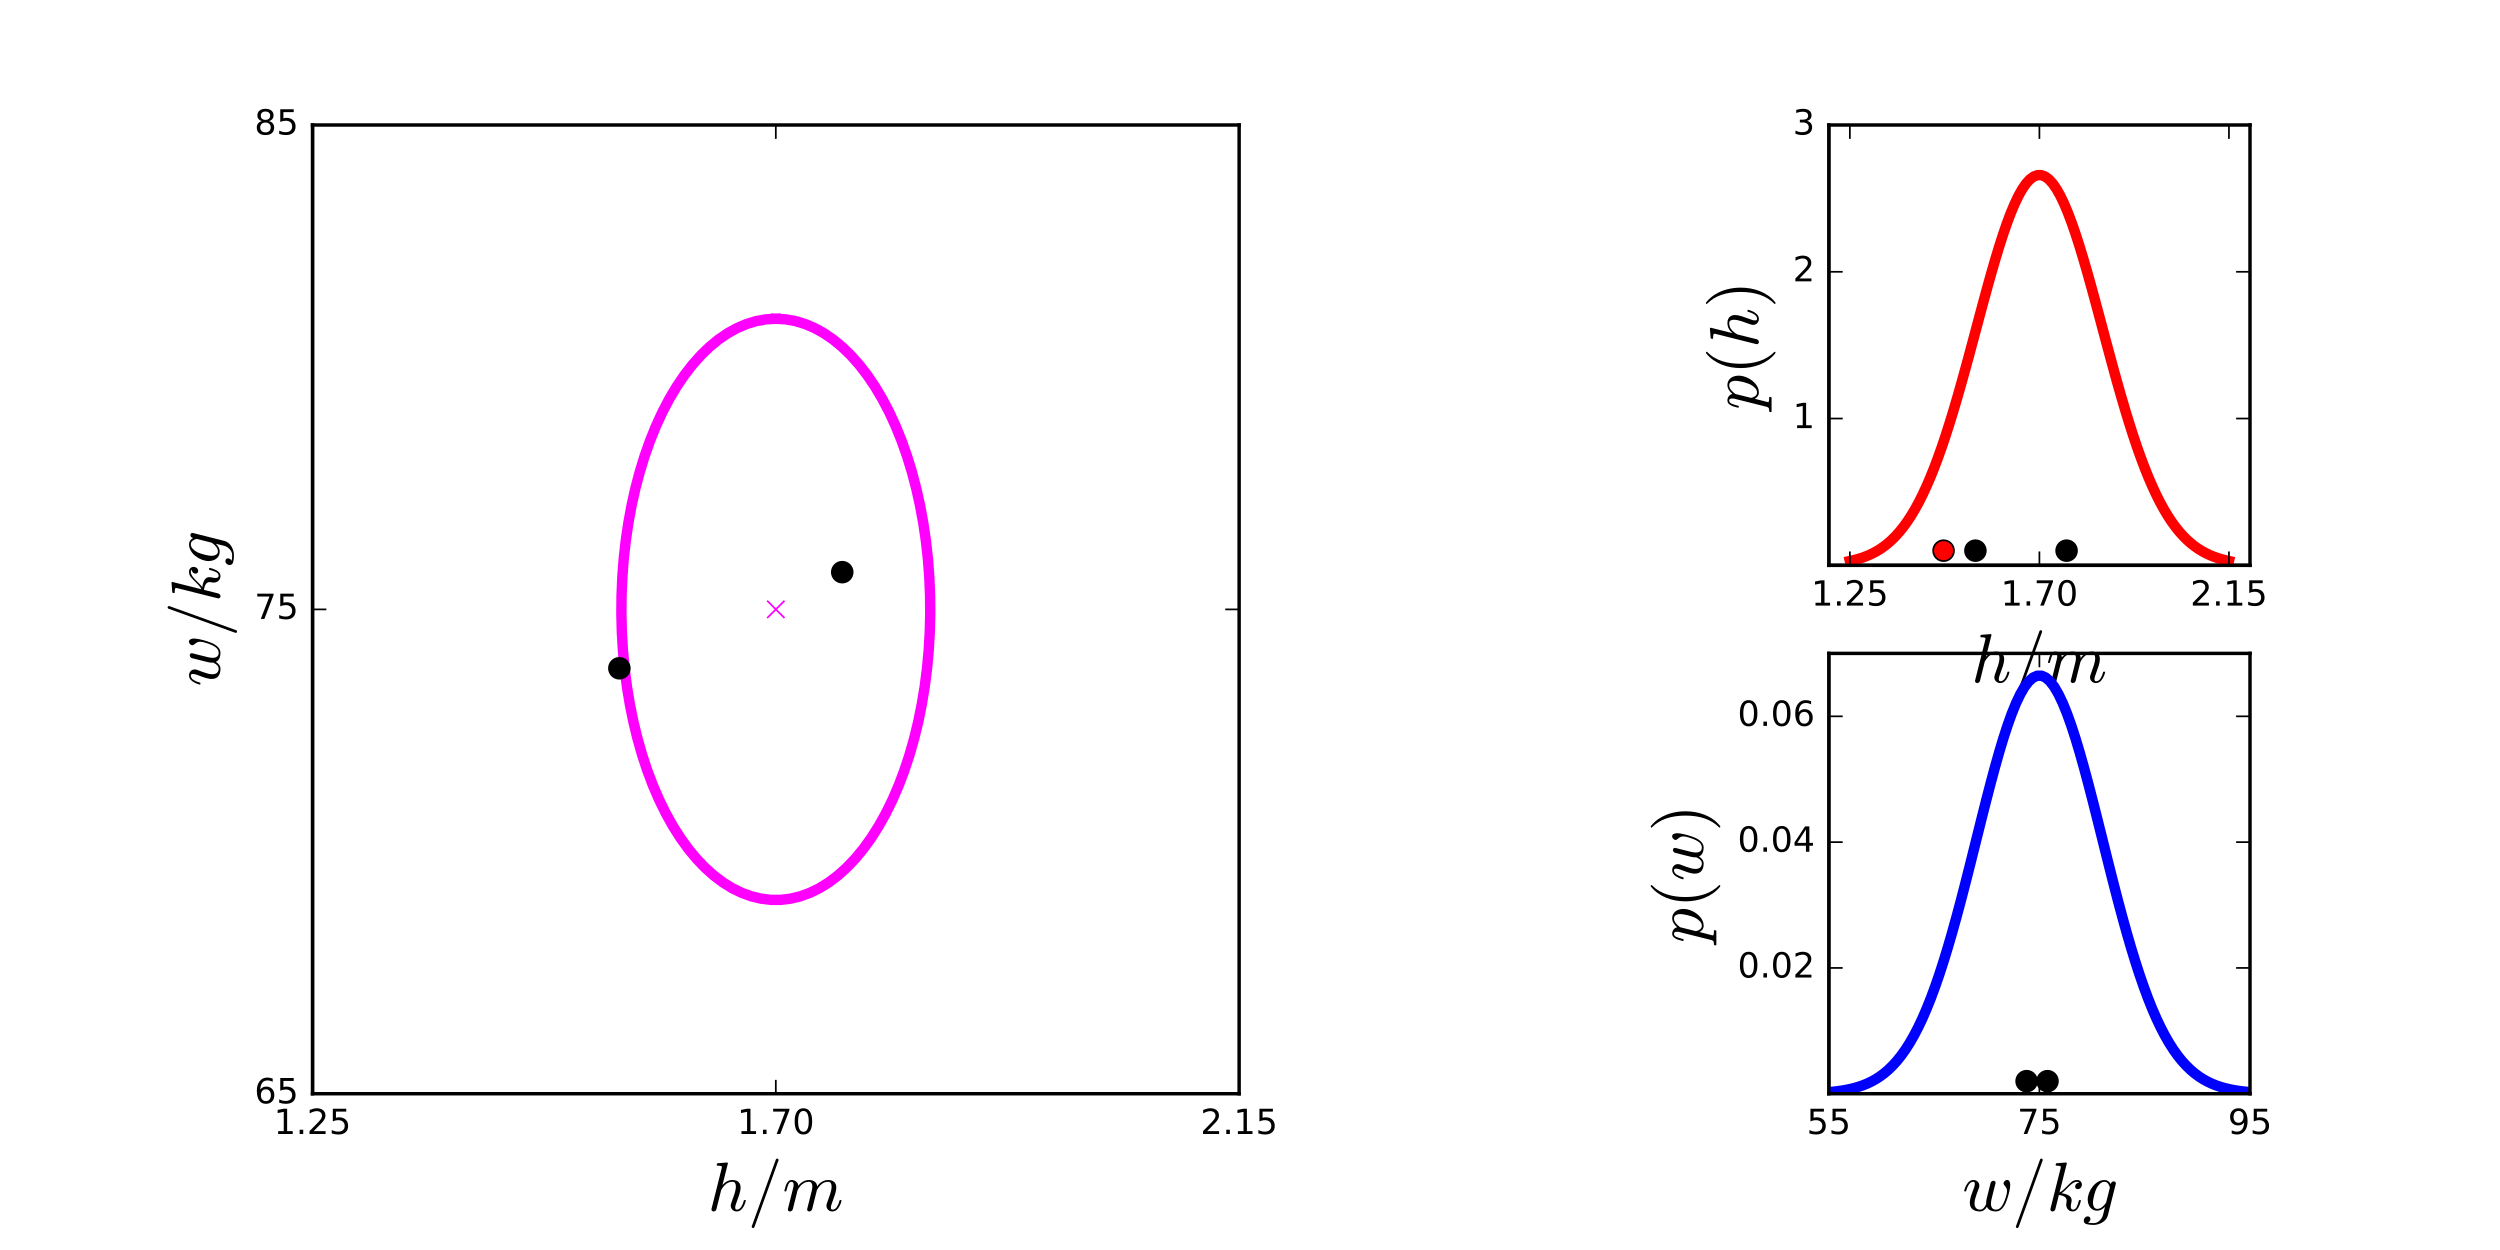 <?xml version="1.0" encoding="utf-8" standalone="no"?>
<!DOCTYPE svg PUBLIC "-//W3C//DTD SVG 1.1//EN"
  "http://www.w3.org/Graphics/SVG/1.1/DTD/svg11.dtd">
<!-- Created with matplotlib (http://matplotlib.org/) -->
<svg height="360pt" version="1.1" viewBox="0 0 720 360" width="720pt" xmlns="http://www.w3.org/2000/svg" xmlns:xlink="http://www.w3.org/1999/xlink">
 <defs>
  <style type="text/css">
*{stroke-linecap:butt;stroke-linejoin:round;stroke-miterlimit:100000;}
  </style>
 </defs>
 <g id="figure_1">
  <g id="patch_1">
   <path d="M 0 360 
L 720 360 
L 720 0 
L 0 0 
L 0 360 
z
" style="fill:none;"/>
  </g>
  <g id="axes_1"/>
  <g id="axes_2"/>
  <g id="axes_3">
   <g id="patch_2">
    <path d="M 90 315 
L 356.87 315 
L 356.87 36 
L 90 36 
L 90 315 
z
" style="fill:none;"/>
   </g>
   <g id="LineCollection_1">
    <path clip-path="url(#pa71573e6fc)" d="M 90 315 
L 90 36 
" style="fill:none;stroke:#000000;"/>
   </g>
   <g id="LineCollection_2">
    <path clip-path="url(#pa71573e6fc)" d="M 90 315 
L 356.87 315 
" style="fill:none;stroke:#000000;"/>
   </g>
   <g id="line2d_1">
    <defs>
     <path d="M -2.5 2.5 
L 2.5 -2.5 
M -2.5 -2.5 
L 2.5 2.5 
" id="mcadd3165a1" style="stroke:#ff00ff;stroke-width:0.5;"/>
    </defs>
    <g clip-path="url(#pa71573e6fc)">
     <use style="fill:#ff00ff;stroke:#ff00ff;stroke-width:0.5;" x="223.435" xlink:href="#mcadd3165a1" y="175.5"/>
    </g>
   </g>
   <g id="line2d_2">
    <path clip-path="url(#pa71573e6fc)" d="M 223.435 91.8 
L 226.256 91.969 
L 229.065 92.473 
L 231.852 93.313 
L 234.605 94.483 
L 237.313 95.979 
L 239.966 97.796 
L 242.551 99.925 
L 245.06 102.359 
L 247.482 105.087 
L 249.806 108.099 
L 252.025 111.382 
L 254.128 114.923 
L 256.108 118.709 
L 257.956 122.723 
L 259.666 126.949 
L 261.229 131.371 
L 262.64 135.971 
L 263.894 140.73 
L 264.984 145.629 
L 265.907 150.648 
L 266.659 155.767 
L 267.237 160.966 
L 267.639 166.223 
L 267.863 171.517 
L 267.907 176.828 
L 267.773 182.133 
L 267.46 187.412 
L 266.97 192.642 
L 266.305 197.804 
L 265.467 202.876 
L 264.459 207.837 
L 263.287 212.668 
L 261.954 217.35 
L 260.466 221.863 
L 258.829 226.19 
L 257.049 230.312 
L 255.134 234.213 
L 253.092 237.879 
L 250.929 241.293 
L 248.657 244.442 
L 246.282 247.313 
L 243.816 249.896 
L 241.267 252.178 
L 238.647 254.152 
L 235.966 255.81 
L 233.234 257.143 
L 230.462 258.149 
L 227.663 258.821 
L 224.846 259.158 
L 222.024 259.158 
L 219.207 258.821 
L 216.407 258.149 
L 213.636 257.143 
L 210.904 255.81 
L 208.222 254.152 
L 205.602 252.178 
L 203.054 249.896 
L 200.587 247.313 
L 198.213 244.442 
L 195.94 241.293 
L 193.778 237.879 
L 191.735 234.213 
L 189.82 230.312 
L 188.041 226.19 
L 186.404 221.863 
L 184.915 217.35 
L 183.583 212.668 
L 182.41 207.837 
L 181.403 202.876 
L 180.565 197.804 
L 179.899 192.642 
L 179.409 187.412 
L 179.096 182.133 
L 178.962 176.828 
L 179.007 171.517 
L 179.231 166.223 
L 179.632 160.966 
L 180.21 155.767 
L 180.962 150.648 
L 181.886 145.629 
L 182.976 140.73 
L 184.229 135.971 
L 185.64 131.371 
L 187.204 126.949 
L 188.913 122.723 
L 190.761 118.709 
L 192.741 114.923 
L 194.845 111.382 
L 197.063 108.099 
L 199.388 105.087 
L 201.81 102.359 
L 204.318 99.925 
L 206.904 97.796 
L 209.556 95.979 
L 212.264 94.483 
L 215.017 93.313 
L 217.804 92.473 
L 220.614 91.969 
L 223.435 91.8 
" style="fill:none;stroke:#ff00ff;stroke-linecap:square;stroke-width:3.0;"/>
   </g>
   <g id="line2d_3">
    <path clip-path="url(#pa71573e6fc)" d="M 242.565 164.783 
" style="fill:none;stroke:#000000;stroke-linecap:square;stroke-width:3.0;"/>
    <defs>
     <path d="M 0 3 
C 0.796 3 1.559 2.684 2.121 2.121 
C 2.684 1.559 3 0.796 3 0 
C 3 -0.796 2.684 -1.559 2.121 -2.121 
C 1.559 -2.684 0.796 -3 0 -3 
C -0.796 -3 -1.559 -2.684 -2.121 -2.121 
C -2.684 -1.559 -3 -0.796 -3 0 
C -3 0.796 -2.684 1.559 -2.121 2.121 
C -1.559 2.684 -0.796 3 0 3 
z
" id="m29259db687" style="stroke:#000000;stroke-width:0.5;"/>
    </defs>
    <g clip-path="url(#pa71573e6fc)">
     <use style="stroke:#000000;stroke-width:0.5;" x="242.565" xlink:href="#m29259db687" y="164.783"/>
    </g>
   </g>
   <g id="line2d_4">
    <path clip-path="url(#pa71573e6fc)" d="M 178.381 192.469 
" style="fill:none;stroke:#000000;stroke-linecap:square;stroke-width:3.0;"/>
    <g clip-path="url(#pa71573e6fc)">
     <use style="stroke:#000000;stroke-width:0.5;" x="178.381" xlink:href="#m29259db687" y="192.469"/>
    </g>
   </g>
   <g id="patch_3">
    <path d="M 356.87 315 
L 356.87 36 
" style="fill:none;stroke:#000000;stroke-linecap:square;stroke-linejoin:miter;"/>
   </g>
   <g id="patch_4">
    <path d="M 90 315 
L 90 36 
" style="fill:none;stroke:#000000;stroke-linecap:square;stroke-linejoin:miter;"/>
   </g>
   <g id="patch_5">
    <path d="M 90 36 
L 356.87 36 
" style="fill:none;stroke:#000000;stroke-linecap:square;stroke-linejoin:miter;"/>
   </g>
   <g id="patch_6">
    <path d="M 90 315 
L 356.87 315 
" style="fill:none;stroke:#000000;stroke-linecap:square;stroke-linejoin:miter;"/>
   </g>
   <g id="matplotlib.axis_1">
    <g id="xtick_1">
     <g id="line2d_5">
      <defs>
       <path d="M 0 0 
L 0 -4 
" id="mb207076cba" style="stroke:#000000;stroke-width:0.5;"/>
      </defs>
      <g>
       <use style="stroke:#000000;stroke-width:0.5;" x="90.0" xlink:href="#mb207076cba" y="315.0"/>
      </g>
     </g>
     <g id="line2d_6">
      <defs>
       <path d="M 0 0 
L 0 4 
" id="m86e9355ab0" style="stroke:#000000;stroke-width:0.5;"/>
      </defs>
      <g>
       <use style="stroke:#000000;stroke-width:0.5;" x="90.0" xlink:href="#m86e9355ab0" y="36.0"/>
      </g>
     </g>
     <g id="text_1">
      <!-- 1.25 -->
      <defs>
       <path d="M 19.188 8.297 
L 53.609 8.297 
L 53.609 0 
L 7.328 0 
L 7.328 8.297 
Q 12.938 14.109 22.625 23.891 
Q 32.328 33.688 34.812 36.531 
Q 39.547 41.844 41.422 45.531 
Q 43.312 49.219 43.312 52.781 
Q 43.312 58.594 39.234 62.25 
Q 35.156 65.922 28.609 65.922 
Q 23.969 65.922 18.812 64.312 
Q 13.672 62.703 7.812 59.422 
L 7.812 69.391 
Q 13.766 71.781 18.938 73 
Q 24.125 74.219 28.422 74.219 
Q 39.75 74.219 46.484 68.547 
Q 53.219 62.891 53.219 53.422 
Q 53.219 48.922 51.531 44.891 
Q 49.859 40.875 45.406 35.406 
Q 44.188 33.984 37.641 27.219 
Q 31.109 20.453 19.188 8.297 
" id="BitstreamVeraSans-Roman-32"/>
       <path d="M 12.406 8.297 
L 28.516 8.297 
L 28.516 63.922 
L 10.984 60.406 
L 10.984 69.391 
L 28.422 72.906 
L 38.281 72.906 
L 38.281 8.297 
L 54.391 8.297 
L 54.391 0 
L 12.406 0 
z
" id="BitstreamVeraSans-Roman-31"/>
       <path d="M 10.688 12.406 
L 21 12.406 
L 21 0 
L 10.688 0 
z
" id="BitstreamVeraSans-Roman-2e"/>
       <path d="M 10.797 72.906 
L 49.516 72.906 
L 49.516 64.594 
L 19.828 64.594 
L 19.828 46.734 
Q 21.969 47.469 24.109 47.828 
Q 26.266 48.188 28.422 48.188 
Q 40.625 48.188 47.75 41.5 
Q 54.891 34.812 54.891 23.391 
Q 54.891 11.625 47.562 5.094 
Q 40.234 -1.422 26.906 -1.422 
Q 22.312 -1.422 17.547 -0.641 
Q 12.797 0.141 7.719 1.703 
L 7.719 11.625 
Q 12.109 9.234 16.797 8.062 
Q 21.484 6.891 26.703 6.891 
Q 35.156 6.891 40.078 11.328 
Q 45.016 15.766 45.016 23.391 
Q 45.016 31 40.078 35.438 
Q 35.156 39.891 26.703 39.891 
Q 22.75 39.891 18.812 39.016 
Q 14.891 38.141 10.797 36.281 
z
" id="BitstreamVeraSans-Roman-35"/>
      </defs>
      <g transform="translate(78.867 326.598)scale(0.1 -0.1)">
       <use xlink:href="#BitstreamVeraSans-Roman-31"/>
       <use x="63.623" xlink:href="#BitstreamVeraSans-Roman-2e"/>
       <use x="95.41" xlink:href="#BitstreamVeraSans-Roman-32"/>
       <use x="159.033" xlink:href="#BitstreamVeraSans-Roman-35"/>
      </g>
     </g>
    </g>
    <g id="xtick_2">
     <g id="line2d_7">
      <g>
       <use style="stroke:#000000;stroke-width:0.5;" x="223.435" xlink:href="#mb207076cba" y="315.0"/>
      </g>
     </g>
     <g id="line2d_8">
      <g>
       <use style="stroke:#000000;stroke-width:0.5;" x="223.435" xlink:href="#m86e9355ab0" y="36.0"/>
      </g>
     </g>
     <g id="text_2">
      <!-- 1.70 -->
      <defs>
       <path d="M 31.781 66.406 
Q 24.172 66.406 20.328 58.906 
Q 16.5 51.422 16.5 36.375 
Q 16.5 21.391 20.328 13.891 
Q 24.172 6.391 31.781 6.391 
Q 39.453 6.391 43.281 13.891 
Q 47.125 21.391 47.125 36.375 
Q 47.125 51.422 43.281 58.906 
Q 39.453 66.406 31.781 66.406 
M 31.781 74.219 
Q 44.047 74.219 50.516 64.516 
Q 56.984 54.828 56.984 36.375 
Q 56.984 17.969 50.516 8.266 
Q 44.047 -1.422 31.781 -1.422 
Q 19.531 -1.422 13.062 8.266 
Q 6.594 17.969 6.594 36.375 
Q 6.594 54.828 13.062 64.516 
Q 19.531 74.219 31.781 74.219 
" id="BitstreamVeraSans-Roman-30"/>
       <path d="M 8.203 72.906 
L 55.078 72.906 
L 55.078 68.703 
L 28.609 0 
L 18.312 0 
L 43.219 64.594 
L 8.203 64.594 
z
" id="BitstreamVeraSans-Roman-37"/>
      </defs>
      <g transform="translate(212.302 326.598)scale(0.1 -0.1)">
       <use xlink:href="#BitstreamVeraSans-Roman-31"/>
       <use x="63.623" xlink:href="#BitstreamVeraSans-Roman-2e"/>
       <use x="95.41" xlink:href="#BitstreamVeraSans-Roman-37"/>
       <use x="159.033" xlink:href="#BitstreamVeraSans-Roman-30"/>
      </g>
     </g>
    </g>
    <g id="xtick_3">
     <g id="line2d_9">
      <g>
       <use style="stroke:#000000;stroke-width:0.5;" x="356.87" xlink:href="#mb207076cba" y="315.0"/>
      </g>
     </g>
     <g id="line2d_10">
      <g>
       <use style="stroke:#000000;stroke-width:0.5;" x="356.87" xlink:href="#m86e9355ab0" y="36.0"/>
      </g>
     </g>
     <g id="text_3">
      <!-- 2.15 -->
      <g transform="translate(345.737 326.598)scale(0.1 -0.1)">
       <use xlink:href="#BitstreamVeraSans-Roman-32"/>
       <use x="63.623" xlink:href="#BitstreamVeraSans-Roman-2e"/>
       <use x="95.41" xlink:href="#BitstreamVeraSans-Roman-31"/>
       <use x="159.033" xlink:href="#BitstreamVeraSans-Roman-35"/>
      </g>
     </g>
    </g>
    <g id="text_4">
     <!-- $h/m$ -->
     <defs>
      <path d="M 5.609 -23 
Q 5.609 -22.703 5.719 -22.609 
L 40.484 73.781 
Q 40.672 74.359 41.156 74.672 
Q 41.656 75 42.281 75 
Q 43.172 75 43.719 74.453 
Q 44.281 73.922 44.281 73 
L 44.281 72.609 
L 9.516 -23.781 
Q 8.938 -25 7.625 -25 
Q 6.781 -25 6.188 -24.406 
Q 5.609 -23.828 5.609 -23 
" id="Cmmi10-3d"/>
      <path d="M 7.719 1.703 
Q 7.719 2.297 7.812 2.594 
L 15.281 32.422 
Q 16.016 35.203 16.016 37.312 
Q 16.016 41.609 13.094 41.609 
Q 9.969 41.609 8.453 37.859 
Q 6.938 34.125 5.516 28.422 
Q 5.516 28.125 5.219 27.953 
Q 4.938 27.781 4.688 27.781 
L 3.516 27.781 
Q 3.172 27.781 2.922 28.141 
Q 2.688 28.516 2.688 28.812 
Q 3.766 33.156 4.766 36.172 
Q 5.766 39.203 7.891 41.688 
Q 10.016 44.188 13.188 44.188 
Q 16.938 44.188 19.812 41.812 
Q 22.703 39.453 22.703 35.797 
Q 25.688 39.703 29.688 41.938 
Q 33.688 44.188 38.188 44.188 
Q 42.922 44.188 46.359 41.766 
Q 49.812 39.359 49.812 34.906 
Q 52.875 39.266 57 41.719 
Q 61.141 44.188 66.016 44.188 
Q 71.188 44.188 74.328 41.375 
Q 77.484 38.578 77.484 33.406 
Q 77.484 29.297 75.656 23.484 
Q 73.828 17.672 71.094 10.5 
Q 69.672 7.031 69.672 4.5 
Q 69.672 1.516 72.016 1.516 
Q 75.922 1.516 78.516 5.703 
Q 81.109 9.906 82.172 14.703 
Q 82.469 15.281 83.016 15.281 
L 84.188 15.281 
Q 84.578 15.281 84.844 15.016 
Q 85.109 14.75 85.109 14.406 
Q 85.109 14.312 85.016 14.109 
Q 83.641 8.453 80.25 3.656 
Q 76.859 -1.125 71.781 -1.125 
Q 68.266 -1.125 65.766 1.297 
Q 63.281 3.719 63.281 7.172 
Q 63.281 8.938 64.109 11.078 
Q 66.938 18.609 68.812 24.516 
Q 70.703 30.422 70.703 34.906 
Q 70.703 37.703 69.578 39.656 
Q 68.453 41.609 65.828 41.609 
Q 60.359 41.609 56.344 38.25 
Q 52.344 34.906 49.422 29.391 
Q 49.219 28.422 49.125 27.875 
L 42.672 2.203 
Q 42.328 0.828 41.125 -0.141 
Q 39.938 -1.125 38.484 -1.125 
Q 37.312 -1.125 36.406 -0.344 
Q 35.5 0.438 35.5 1.703 
Q 35.5 2.297 35.594 2.594 
L 42 28.078 
Q 43.016 32.172 43.016 34.906 
Q 43.016 37.703 41.859 39.656 
Q 40.719 41.609 37.984 41.609 
Q 34.328 41.609 31.25 39.984 
Q 28.172 38.375 25.875 35.719 
Q 23.578 33.062 21.688 29.391 
L 14.891 2.203 
Q 14.547 0.828 13.344 -0.141 
Q 12.156 -1.125 10.688 -1.125 
Q 9.469 -1.125 8.594 -0.344 
Q 7.719 0.438 7.719 1.703 
" id="Cmmi10-6d"/>
      <path d="M 5.328 1.812 
Q 5.328 2.391 5.422 2.688 
L 19.922 60.5 
Q 20.312 62.203 20.406 63.188 
Q 20.406 64.797 13.922 64.797 
Q 12.891 64.797 12.891 66.109 
Q 12.938 66.359 13.109 66.984 
Q 13.281 67.625 13.547 67.969 
Q 13.812 68.312 14.312 68.312 
L 27.781 69.391 
L 28.078 69.391 
Q 28.078 69.281 28.422 69.109 
Q 28.766 68.953 28.812 68.891 
Q 29 68.406 29 68.109 
L 21.188 36.922 
Q 27.344 44.188 35.797 44.188 
Q 39.312 44.188 41.875 42.969 
Q 44.438 41.75 45.875 39.281 
Q 47.312 36.812 47.312 33.406 
Q 47.312 29.297 45.484 23.484 
Q 43.656 17.672 40.922 10.5 
Q 39.5 7.234 39.5 4.5 
Q 39.5 1.516 41.797 1.516 
Q 45.703 1.516 48.312 5.688 
Q 50.922 9.859 52 14.703 
Q 52.203 15.281 52.781 15.281 
L 54 15.281 
Q 54.391 15.281 54.641 15.016 
Q 54.891 14.75 54.891 14.406 
Q 54.891 14.312 54.781 14.109 
Q 53.906 10.5 52.172 7 
Q 50.438 3.516 47.797 1.188 
Q 45.172 -1.125 41.609 -1.125 
Q 38.094 -1.125 35.594 1.297 
Q 33.109 3.719 33.109 7.172 
Q 33.109 9.031 33.891 11.078 
Q 36.719 18.609 38.594 24.516 
Q 40.484 30.422 40.484 34.906 
Q 40.484 37.797 39.359 39.703 
Q 38.234 41.609 35.594 41.609 
Q 30.219 41.609 26.219 38.312 
Q 22.219 35.016 19.281 29.594 
L 12.5 2.297 
Q 12.109 0.781 10.984 -0.172 
Q 9.859 -1.125 8.406 -1.125 
Q 7.125 -1.125 6.219 -0.266 
Q 5.328 0.594 5.328 1.812 
" id="Cmmi10-68"/>
     </defs>
     <g transform="translate(203.835 348.678)scale(0.2 -0.2)">
      <use xlink:href="#Cmmi10-68"/>
      <use transform="translate(57.617 0.0)" xlink:href="#Cmmi10-3d"/>
      <use transform="translate(107.617 0.0)" xlink:href="#Cmmi10-6d"/>
     </g>
    </g>
   </g>
   <g id="matplotlib.axis_2">
    <g id="ytick_1">
     <g id="line2d_11">
      <defs>
       <path d="M 0 0 
L 4 0 
" id="mb82f2ad214" style="stroke:#000000;stroke-width:0.5;"/>
      </defs>
      <g>
       <use style="stroke:#000000;stroke-width:0.5;" x="90.0" xlink:href="#mb82f2ad214" y="315.0"/>
      </g>
     </g>
     <g id="line2d_12">
      <defs>
       <path d="M 0 0 
L -4 0 
" id="maad5686bdf" style="stroke:#000000;stroke-width:0.5;"/>
      </defs>
      <g>
       <use style="stroke:#000000;stroke-width:0.5;" x="356.87" xlink:href="#maad5686bdf" y="315.0"/>
      </g>
     </g>
     <g id="text_5">
      <!-- 65 -->
      <defs>
       <path d="M 33.016 40.375 
Q 26.375 40.375 22.484 35.828 
Q 18.609 31.297 18.609 23.391 
Q 18.609 15.531 22.484 10.953 
Q 26.375 6.391 33.016 6.391 
Q 39.656 6.391 43.531 10.953 
Q 47.406 15.531 47.406 23.391 
Q 47.406 31.297 43.531 35.828 
Q 39.656 40.375 33.016 40.375 
M 52.594 71.297 
L 52.594 62.312 
Q 48.875 64.062 45.094 64.984 
Q 41.312 65.922 37.594 65.922 
Q 27.828 65.922 22.672 59.328 
Q 17.531 52.734 16.797 39.406 
Q 19.672 43.656 24.016 45.922 
Q 28.375 48.188 33.594 48.188 
Q 44.578 48.188 50.953 41.516 
Q 57.328 34.859 57.328 23.391 
Q 57.328 12.156 50.688 5.359 
Q 44.047 -1.422 33.016 -1.422 
Q 20.359 -1.422 13.672 8.266 
Q 6.984 17.969 6.984 36.375 
Q 6.984 53.656 15.188 63.938 
Q 23.391 74.219 37.203 74.219 
Q 40.922 74.219 44.703 73.484 
Q 48.484 72.75 52.594 71.297 
" id="BitstreamVeraSans-Roman-36"/>
      </defs>
      <g transform="translate(73.275 317.759)scale(0.1 -0.1)">
       <use xlink:href="#BitstreamVeraSans-Roman-36"/>
       <use x="63.623" xlink:href="#BitstreamVeraSans-Roman-35"/>
      </g>
     </g>
    </g>
    <g id="ytick_2">
     <g id="line2d_13">
      <g>
       <use style="stroke:#000000;stroke-width:0.5;" x="90.0" xlink:href="#mb82f2ad214" y="175.5"/>
      </g>
     </g>
     <g id="line2d_14">
      <g>
       <use style="stroke:#000000;stroke-width:0.5;" x="356.87" xlink:href="#maad5686bdf" y="175.5"/>
      </g>
     </g>
     <g id="text_6">
      <!-- 75 -->
      <g transform="translate(73.275 178.259)scale(0.1 -0.1)">
       <use xlink:href="#BitstreamVeraSans-Roman-37"/>
       <use x="63.623" xlink:href="#BitstreamVeraSans-Roman-35"/>
      </g>
     </g>
    </g>
    <g id="ytick_3">
     <g id="line2d_15">
      <g>
       <use style="stroke:#000000;stroke-width:0.5;" x="90.0" xlink:href="#mb82f2ad214" y="36.0"/>
      </g>
     </g>
     <g id="line2d_16">
      <g>
       <use style="stroke:#000000;stroke-width:0.5;" x="356.87" xlink:href="#maad5686bdf" y="36.0"/>
      </g>
     </g>
     <g id="text_7">
      <!-- 85 -->
      <defs>
       <path d="M 31.781 34.625 
Q 24.75 34.625 20.719 30.859 
Q 16.703 27.094 16.703 20.516 
Q 16.703 13.922 20.719 10.156 
Q 24.75 6.391 31.781 6.391 
Q 38.812 6.391 42.859 10.172 
Q 46.922 13.969 46.922 20.516 
Q 46.922 27.094 42.891 30.859 
Q 38.875 34.625 31.781 34.625 
M 21.922 38.812 
Q 15.578 40.375 12.031 44.719 
Q 8.5 49.078 8.5 55.328 
Q 8.5 64.062 14.719 69.141 
Q 20.953 74.219 31.781 74.219 
Q 42.672 74.219 48.875 69.141 
Q 55.078 64.062 55.078 55.328 
Q 55.078 49.078 51.531 44.719 
Q 48 40.375 41.703 38.812 
Q 48.828 37.156 52.797 32.312 
Q 56.781 27.484 56.781 20.516 
Q 56.781 9.906 50.312 4.234 
Q 43.844 -1.422 31.781 -1.422 
Q 19.734 -1.422 13.25 4.234 
Q 6.781 9.906 6.781 20.516 
Q 6.781 27.484 10.781 32.312 
Q 14.797 37.156 21.922 38.812 
M 18.312 54.391 
Q 18.312 48.734 21.844 45.562 
Q 25.391 42.391 31.781 42.391 
Q 38.141 42.391 41.719 45.562 
Q 45.312 48.734 45.312 54.391 
Q 45.312 60.062 41.719 63.234 
Q 38.141 66.406 31.781 66.406 
Q 25.391 66.406 21.844 63.234 
Q 18.312 60.062 18.312 54.391 
" id="BitstreamVeraSans-Roman-38"/>
      </defs>
      <g transform="translate(73.275 38.759)scale(0.1 -0.1)">
       <use xlink:href="#BitstreamVeraSans-Roman-38"/>
       <use x="63.623" xlink:href="#BitstreamVeraSans-Roman-35"/>
      </g>
     </g>
    </g>
    <g id="text_8">
     <!-- $w/kg$ -->
     <defs>
      <path d="M 10.797 11.625 
Q 10.797 13.719 11.359 16.453 
Q 11.922 19.188 12.594 21.312 
Q 13.281 23.438 14.906 27.828 
Q 16.547 32.234 16.703 32.625 
Q 18.016 36.281 18.016 38.625 
Q 18.016 41.609 15.828 41.609 
Q 11.859 41.609 9.297 37.531 
Q 6.734 33.453 5.516 28.422 
Q 5.328 27.781 4.688 27.781 
L 3.516 27.781 
Q 2.688 27.781 2.688 28.719 
L 2.688 29 
Q 4.297 34.969 7.609 39.578 
Q 10.938 44.188 16.016 44.188 
Q 19.578 44.188 22.047 41.844 
Q 24.516 39.5 24.516 35.891 
Q 24.516 34.031 23.688 31.984 
Q 22.516 28.953 20.922 24.703 
Q 19.344 20.453 18.453 16.984 
Q 17.578 13.531 17.578 10.297 
Q 17.578 6.391 19.625 3.953 
Q 21.688 1.516 25.594 1.516 
Q 30.906 1.516 34.422 9.625 
Q 34.281 10.203 34.281 11.281 
Q 34.281 13.969 35.109 17.391 
L 40.719 39.891 
Q 41.062 41.219 42.281 42.156 
Q 43.5 43.109 44.922 43.109 
Q 46.094 43.109 47 42.328 
Q 47.906 41.547 47.906 40.281 
Q 47.906 39.703 47.797 39.5 
L 42.188 17.188 
Q 41.219 13.188 41.219 10.016 
Q 41.219 6.25 42.938 3.875 
Q 44.672 1.516 48.391 1.516 
Q 54.828 1.516 58.984 10.016 
Q 60.547 13.031 62.469 18.938 
Q 64.406 24.859 64.406 27.984 
Q 64.406 30.859 63.469 32.547 
Q 62.547 34.234 60.906 36.188 
Q 59.281 38.141 59.281 39.109 
Q 59.281 41.016 60.906 42.641 
Q 62.547 44.281 64.5 44.281 
Q 66.891 44.281 67.938 42.078 
Q 69 39.891 69 37.109 
Q 69 33.734 67.875 28.531 
Q 66.75 23.344 65.031 18.094 
Q 63.328 12.844 61.812 9.719 
Q 56.344 -1.125 48.188 -1.125 
Q 44 -1.125 40.531 0.484 
Q 37.062 2.094 35.406 5.609 
Q 33.797 2.734 31.172 0.797 
Q 28.562 -1.125 25.391 -1.125 
Q 18.797 -1.125 14.797 2.016 
Q 10.797 5.172 10.797 11.625 
" id="Cmmi10-77"/>
      <path d="M 5.328 1.812 
Q 5.328 2.391 5.422 2.688 
L 19.922 60.5 
Q 20.312 62.203 20.406 63.188 
Q 20.406 64.797 13.922 64.797 
Q 12.891 64.797 12.891 66.109 
Q 12.938 66.359 13.109 66.984 
Q 13.281 67.625 13.547 67.969 
Q 13.812 68.312 14.312 68.312 
L 27.781 69.391 
L 28.078 69.391 
Q 28.078 69.281 28.422 69.109 
Q 28.766 68.953 28.812 68.891 
Q 29 68.406 29 68.109 
L 18.5 26.312 
Q 22.125 27.828 27.609 33.516 
Q 33.109 39.203 36.203 41.688 
Q 39.312 44.188 44 44.188 
Q 46.781 44.188 48.734 42.281 
Q 50.688 40.375 50.688 37.594 
Q 50.688 35.844 49.953 34.344 
Q 49.219 32.859 47.891 31.922 
Q 46.578 31 44.828 31 
Q 43.219 31 42.109 32 
Q 41.016 33.016 41.016 34.625 
Q 41.016 37.016 42.703 38.641 
Q 44.391 40.281 46.781 40.281 
Q 45.797 41.609 43.797 41.609 
Q 40.828 41.609 38.062 39.891 
Q 35.297 38.188 32.094 34.984 
Q 28.906 31.781 26.266 29.125 
Q 23.641 26.469 21.391 25.094 
Q 27.297 24.422 31.641 22 
Q 35.984 19.578 35.984 14.594 
Q 35.984 13.578 35.594 12.016 
Q 34.719 8.25 34.719 6 
Q 34.719 1.516 37.797 1.516 
Q 41.406 1.516 43.281 5.469 
Q 45.172 9.422 46.391 14.703 
Q 46.578 15.281 47.219 15.281 
L 48.391 15.281 
Q 48.781 15.281 49.047 15.031 
Q 49.312 14.797 49.312 14.406 
Q 49.312 14.312 49.219 14.109 
Q 45.453 -1.125 37.594 -1.125 
Q 34.766 -1.125 32.594 0.188 
Q 30.422 1.516 29.25 3.781 
Q 28.078 6.062 28.078 8.891 
Q 28.078 10.5 28.516 12.203 
Q 28.812 13.375 28.812 14.406 
Q 28.812 18.266 25.391 20.266 
Q 21.969 22.266 17.578 22.703 
L 12.5 2.297 
Q 12.109 0.781 10.984 -0.172 
Q 9.859 -1.125 8.406 -1.125 
Q 7.125 -1.125 6.219 -0.266 
Q 5.328 0.594 5.328 1.812 
" id="Cmmi10-6b"/>
      <path d="M 1.422 -14.312 
Q 1.422 -11.859 3.094 -10.031 
Q 4.781 -8.203 7.172 -8.203 
Q 8.797 -8.203 9.891 -9.203 
Q 10.984 -10.203 10.984 -11.812 
Q 10.984 -13.625 9.953 -15.062 
Q 8.938 -16.5 7.328 -17.094 
Q 10.016 -17.922 15.719 -17.922 
Q 20.312 -17.922 24.125 -14.375 
Q 27.938 -10.844 29.109 -6.203 
L 31.984 5.516 
Q 26.562 0 20.703 0 
Q 16.406 0 13.344 2.188 
Q 10.297 4.391 8.688 8.047 
Q 7.078 11.719 7.078 15.828 
Q 7.078 20.406 8.953 25.438 
Q 10.844 30.469 14.234 34.766 
Q 17.625 39.062 22.016 41.625 
Q 26.422 44.188 31.297 44.188 
Q 34.234 44.188 36.578 42.578 
Q 38.922 40.969 40.281 38.281 
Q 41.266 42.188 44.578 42.188 
Q 45.844 42.188 46.719 41.422 
Q 47.609 40.672 47.609 39.406 
Q 47.609 39.109 47.578 38.953 
Q 47.562 38.812 47.516 38.625 
L 36.078 -6.781 
Q 35.297 -9.906 33.203 -12.5 
Q 31.109 -15.094 28.266 -16.828 
Q 25.438 -18.562 22.062 -19.531 
Q 18.703 -20.516 15.578 -20.516 
Q 9.859 -20.516 5.641 -19.406 
Q 1.422 -18.312 1.422 -14.312 
M 20.906 2.594 
Q 27.297 2.594 33.5 11.375 
L 39.016 33.203 
Q 38.328 36.672 36.281 39.141 
Q 34.234 41.609 31.109 41.609 
Q 27.781 41.609 24.828 38.891 
Q 21.875 36.188 19.922 32.422 
Q 18.062 28.812 16.328 22.047 
Q 14.594 15.281 14.594 11.375 
Q 14.594 7.953 16.156 5.266 
Q 17.719 2.594 20.906 2.594 
" id="Cmmi10-67"/>
     </defs>
     <g transform="translate(63.275 197.7)rotate(-90.0)scale(0.2 -0.2)">
      <use xlink:href="#Cmmi10-77"/>
      <use transform="translate(71.484 0.0)" xlink:href="#Cmmi10-3d"/>
      <use transform="translate(121.484 0.0)" xlink:href="#Cmmi10-6b"/>
      <use transform="translate(173.486 0.0)" xlink:href="#Cmmi10-67"/>
     </g>
    </g>
   </g>
  </g>
  <g id="axes_4">
   <g id="patch_7">
    <path d="M 526.696 162.818 
L 648 162.818 
L 648 36 
L 526.696 36 
L 526.696 162.818 
z
" style="fill:none;"/>
   </g>
   <g id="LineCollection_3">
    <path clip-path="url(#p0182e6e283)" d="M 526.696 162.818 
L 526.696 36 
" style="fill:none;stroke:#000000;"/>
   </g>
   <g id="LineCollection_4">
    <path clip-path="url(#p0182e6e283)" d="M 526.696 162.818 
L 648 162.818 
" style="fill:none;stroke:#000000;"/>
   </g>
   <g id="line2d_17">
    <path clip-path="url(#p0182e6e283)" d="M 532.761 161.569 
L 533.864 161.323 
L 534.966 161.035 
L 536.069 160.699 
L 537.172 160.308 
L 538.275 159.857 
L 539.377 159.338 
L 540.48 158.742 
L 541.583 158.063 
L 542.686 157.29 
L 543.789 156.415 
L 544.891 155.428 
L 545.994 154.321 
L 547.097 153.085 
L 548.2 151.709 
L 549.302 150.184 
L 550.405 148.504 
L 551.508 146.659 
L 552.611 144.644 
L 553.713 142.452 
L 554.816 140.079 
L 555.919 137.524 
L 557.022 134.784 
L 558.125 131.861 
L 559.227 128.759 
L 560.33 125.483 
L 561.433 122.042 
L 562.536 118.448 
L 563.638 114.713 
L 564.741 110.856 
L 565.844 106.895 
L 566.947 102.853 
L 568.049 98.754 
L 569.152 94.626 
L 570.255 90.499 
L 571.358 86.402 
L 572.46 82.37 
L 573.563 78.435 
L 574.666 74.633 
L 575.769 70.997 
L 576.872 67.561 
L 577.974 64.36 
L 579.077 61.424 
L 580.18 58.783 
L 581.283 56.465 
L 582.385 54.493 
L 583.488 52.89 
L 584.591 51.672 
L 585.694 50.853 
L 586.796 50.441 
L 587.899 50.441 
L 589.002 50.853 
L 590.105 51.672 
L 591.208 52.89 
L 592.31 54.493 
L 593.413 56.465 
L 594.516 58.783 
L 595.619 61.424 
L 596.721 64.36 
L 597.824 67.561 
L 598.927 70.997 
L 600.03 74.633 
L 601.132 78.435 
L 602.235 82.37 
L 603.338 86.402 
L 604.441 90.499 
L 605.543 94.626 
L 606.646 98.754 
L 607.749 102.853 
L 608.852 106.895 
L 609.955 110.856 
L 611.057 114.713 
L 612.16 118.448 
L 613.263 122.042 
L 614.366 125.483 
L 615.468 128.759 
L 616.571 131.861 
L 617.674 134.784 
L 618.777 137.524 
L 619.879 140.079 
L 620.982 142.452 
L 622.085 144.644 
L 623.188 146.659 
L 624.291 148.504 
L 625.393 150.184 
L 626.496 151.709 
L 627.599 153.085 
L 628.702 154.321 
L 629.804 155.428 
L 630.907 156.415 
L 632.01 157.29 
L 633.113 158.063 
L 634.215 158.742 
L 635.318 159.338 
L 636.421 159.857 
L 637.524 160.308 
L 638.626 160.699 
L 639.729 161.035 
L 640.832 161.323 
L 641.935 161.569 
" style="fill:none;stroke:#ff0000;stroke-linecap:square;stroke-width:3.0;"/>
   </g>
   <g id="line2d_18">
    <path clip-path="url(#p0182e6e283)" d="M 595.174 158.591 
" style="fill:none;stroke:#000000;stroke-linecap:square;stroke-width:3.0;"/>
    <g clip-path="url(#p0182e6e283)">
     <use style="stroke:#000000;stroke-width:0.5;" x="595.174" xlink:href="#m29259db687" y="158.591"/>
    </g>
   </g>
   <g id="line2d_19">
    <path clip-path="url(#p0182e6e283)" d="M 568.917 158.591 
" style="fill:none;stroke:#000000;stroke-linecap:square;stroke-width:3.0;"/>
    <g clip-path="url(#p0182e6e283)">
     <use style="stroke:#000000;stroke-width:0.5;" x="568.917" xlink:href="#m29259db687" y="158.591"/>
    </g>
   </g>
   <g id="line2d_20">
    <path clip-path="url(#p0182e6e283)" d="M 559.747 158.591 
" style="fill:none;stroke:#ff0000;stroke-linecap:square;stroke-width:3.0;"/>
    <defs>
     <path d="M 0 3 
C 0.796 3 1.559 2.684 2.121 2.121 
C 2.684 1.559 3 0.796 3 0 
C 3 -0.796 2.684 -1.559 2.121 -2.121 
C 1.559 -2.684 0.796 -3 0 -3 
C -0.796 -3 -1.559 -2.684 -2.121 -2.121 
C -2.684 -1.559 -3 -0.796 -3 0 
C -3 0.796 -2.684 1.559 -2.121 2.121 
C -1.559 2.684 -0.796 3 0 3 
z
" id="m9638ba9f14" style="stroke:#000000;stroke-width:0.5;"/>
    </defs>
    <g clip-path="url(#p0182e6e283)">
     <use style="fill:#ff0000;stroke:#000000;stroke-width:0.5;" x="559.747" xlink:href="#m9638ba9f14" y="158.591"/>
    </g>
   </g>
   <g id="patch_8">
    <path d="M 648 162.818 
L 648 36 
" style="fill:none;stroke:#000000;stroke-linecap:square;stroke-linejoin:miter;"/>
   </g>
   <g id="patch_9">
    <path d="M 526.696 162.818 
L 526.696 36 
" style="fill:none;stroke:#000000;stroke-linecap:square;stroke-linejoin:miter;"/>
   </g>
   <g id="patch_10">
    <path d="M 526.696 36 
L 648 36 
" style="fill:none;stroke:#000000;stroke-linecap:square;stroke-linejoin:miter;"/>
   </g>
   <g id="patch_11">
    <path d="M 526.696 162.818 
L 648 162.818 
" style="fill:none;stroke:#000000;stroke-linecap:square;stroke-linejoin:miter;"/>
   </g>
   <g id="matplotlib.axis_3">
    <g id="xtick_4">
     <g id="line2d_21">
      <g>
       <use style="stroke:#000000;stroke-width:0.5;" x="532.761" xlink:href="#mb207076cba" y="162.818"/>
      </g>
     </g>
     <g id="line2d_22">
      <g>
       <use style="stroke:#000000;stroke-width:0.5;" x="532.761" xlink:href="#m86e9355ab0" y="36.0"/>
      </g>
     </g>
     <g id="text_9">
      <!-- 1.25 -->
      <g transform="translate(521.628 174.417)scale(0.1 -0.1)">
       <use xlink:href="#BitstreamVeraSans-Roman-31"/>
       <use x="63.623" xlink:href="#BitstreamVeraSans-Roman-2e"/>
       <use x="95.41" xlink:href="#BitstreamVeraSans-Roman-32"/>
       <use x="159.033" xlink:href="#BitstreamVeraSans-Roman-35"/>
      </g>
     </g>
    </g>
    <g id="xtick_5">
     <g id="line2d_23">
      <g>
       <use style="stroke:#000000;stroke-width:0.5;" x="587.348" xlink:href="#mb207076cba" y="162.818"/>
      </g>
     </g>
     <g id="line2d_24">
      <g>
       <use style="stroke:#000000;stroke-width:0.5;" x="587.348" xlink:href="#m86e9355ab0" y="36.0"/>
      </g>
     </g>
     <g id="text_10">
      <!-- 1.70 -->
      <g transform="translate(576.215 174.417)scale(0.1 -0.1)">
       <use xlink:href="#BitstreamVeraSans-Roman-31"/>
       <use x="63.623" xlink:href="#BitstreamVeraSans-Roman-2e"/>
       <use x="95.41" xlink:href="#BitstreamVeraSans-Roman-37"/>
       <use x="159.033" xlink:href="#BitstreamVeraSans-Roman-30"/>
      </g>
     </g>
    </g>
    <g id="xtick_6">
     <g id="line2d_25">
      <g>
       <use style="stroke:#000000;stroke-width:0.5;" x="641.935" xlink:href="#mb207076cba" y="162.818"/>
      </g>
     </g>
     <g id="line2d_26">
      <g>
       <use style="stroke:#000000;stroke-width:0.5;" x="641.935" xlink:href="#m86e9355ab0" y="36.0"/>
      </g>
     </g>
     <g id="text_11">
      <!-- 2.15 -->
      <g transform="translate(630.802 174.417)scale(0.1 -0.1)">
       <use xlink:href="#BitstreamVeraSans-Roman-32"/>
       <use x="63.623" xlink:href="#BitstreamVeraSans-Roman-2e"/>
       <use x="95.41" xlink:href="#BitstreamVeraSans-Roman-31"/>
       <use x="159.033" xlink:href="#BitstreamVeraSans-Roman-35"/>
      </g>
     </g>
    </g>
    <g id="text_12">
     <!-- $h/m$ -->
     <g transform="translate(567.748 196.496)scale(0.2 -0.2)">
      <use xlink:href="#Cmmi10-68"/>
      <use transform="translate(57.617 0.0)" xlink:href="#Cmmi10-3d"/>
      <use transform="translate(107.617 0.0)" xlink:href="#Cmmi10-6d"/>
     </g>
    </g>
   </g>
   <g id="matplotlib.axis_4">
    <g id="ytick_4">
     <g id="line2d_27">
      <g>
       <use style="stroke:#000000;stroke-width:0.5;" x="526.696" xlink:href="#mb82f2ad214" y="120.545"/>
      </g>
     </g>
     <g id="line2d_28">
      <g>
       <use style="stroke:#000000;stroke-width:0.5;" x="648.0" xlink:href="#maad5686bdf" y="120.545"/>
      </g>
     </g>
     <g id="text_13">
      <!-- 1 -->
      <g transform="translate(516.333 123.305)scale(0.1 -0.1)">
       <use xlink:href="#BitstreamVeraSans-Roman-31"/>
      </g>
     </g>
    </g>
    <g id="ytick_5">
     <g id="line2d_29">
      <g>
       <use style="stroke:#000000;stroke-width:0.5;" x="526.696" xlink:href="#mb82f2ad214" y="78.273"/>
      </g>
     </g>
     <g id="line2d_30">
      <g>
       <use style="stroke:#000000;stroke-width:0.5;" x="648.0" xlink:href="#maad5686bdf" y="78.273"/>
      </g>
     </g>
     <g id="text_14">
      <!-- 2 -->
      <g transform="translate(516.333 81.032)scale(0.1 -0.1)">
       <use xlink:href="#BitstreamVeraSans-Roman-32"/>
      </g>
     </g>
    </g>
    <g id="ytick_6">
     <g id="line2d_31">
      <g>
       <use style="stroke:#000000;stroke-width:0.5;" x="526.696" xlink:href="#mb82f2ad214" y="36.0"/>
      </g>
     </g>
     <g id="line2d_32">
      <g>
       <use style="stroke:#000000;stroke-width:0.5;" x="648.0" xlink:href="#maad5686bdf" y="36.0"/>
      </g>
     </g>
     <g id="text_15">
      <!-- 3 -->
      <defs>
       <path d="M 40.578 39.312 
Q 47.656 37.797 51.625 33 
Q 55.609 28.219 55.609 21.188 
Q 55.609 10.406 48.188 4.484 
Q 40.766 -1.422 27.094 -1.422 
Q 22.516 -1.422 17.656 -0.516 
Q 12.797 0.391 7.625 2.203 
L 7.625 11.719 
Q 11.719 9.328 16.594 8.109 
Q 21.484 6.891 26.812 6.891 
Q 36.078 6.891 40.938 10.547 
Q 45.797 14.203 45.797 21.188 
Q 45.797 27.641 41.281 31.266 
Q 36.766 34.906 28.719 34.906 
L 20.219 34.906 
L 20.219 43.016 
L 29.109 43.016 
Q 36.375 43.016 40.234 45.922 
Q 44.094 48.828 44.094 54.297 
Q 44.094 59.906 40.109 62.906 
Q 36.141 65.922 28.719 65.922 
Q 24.656 65.922 20.016 65.031 
Q 15.375 64.156 9.812 62.312 
L 9.812 71.094 
Q 15.438 72.656 20.344 73.438 
Q 25.25 74.219 29.594 74.219 
Q 40.828 74.219 47.359 69.109 
Q 53.906 64.016 53.906 55.328 
Q 53.906 49.266 50.438 45.094 
Q 46.969 40.922 40.578 39.312 
" id="BitstreamVeraSans-Roman-33"/>
      </defs>
      <g transform="translate(516.333 38.759)scale(0.1 -0.1)">
       <use xlink:href="#BitstreamVeraSans-Roman-33"/>
      </g>
     </g>
    </g>
    <g id="text_16">
     <!-- $p(h)$ -->
     <defs>
      <path d="M 31 -24.812 
Q 25.438 -20.406 21.406 -14.719 
Q 17.391 -9.031 14.812 -2.578 
Q 12.25 3.859 10.984 10.891 
Q 9.719 17.922 9.719 25 
Q 9.719 32.172 10.984 39.203 
Q 12.25 46.234 14.859 52.734 
Q 17.484 59.234 21.531 64.891 
Q 25.594 70.562 31 74.812 
Q 31 75 31.5 75 
L 32.422 75 
Q 32.719 75 32.953 74.734 
Q 33.203 74.469 33.203 74.125 
Q 33.203 73.688 33.016 73.484 
Q 28.125 68.703 24.875 63.234 
Q 21.625 57.766 19.641 51.578 
Q 17.672 45.406 16.797 38.781 
Q 15.922 32.172 15.922 25 
Q 15.922 -6.781 32.906 -23.297 
Q 33.203 -23.578 33.203 -24.125 
Q 33.203 -24.359 32.938 -24.672 
Q 32.672 -25 32.422 -25 
L 31.5 -25 
Q 31 -25 31 -24.812 
" id="Cmr10-28"/>
      <path d="M 6.5 -25 
Q 5.609 -25 5.609 -24.125 
Q 5.609 -23.688 5.812 -23.484 
Q 22.906 -6.781 22.906 25 
Q 22.906 56.781 6 73.297 
Q 5.609 73.531 5.609 74.125 
Q 5.609 74.469 5.875 74.734 
Q 6.156 75 6.5 75 
L 7.422 75 
Q 7.719 75 7.906 74.812 
Q 15.094 69.141 19.875 61.031 
Q 24.656 52.938 26.875 43.75 
Q 29.109 34.578 29.109 25 
Q 29.109 17.922 27.906 11.062 
Q 26.703 4.203 24.094 -2.453 
Q 21.484 -9.125 17.484 -14.766 
Q 13.484 -20.406 7.906 -24.812 
Q 7.719 -25 7.422 -25 
z
" id="Cmr10-29"/>
      <path d="M -2.484 -19.391 
Q -3.422 -19.391 -3.422 -18.109 
Q -3.078 -15.922 -2.094 -15.922 
Q 1.031 -15.922 2.266 -15.359 
Q 3.516 -14.797 4.203 -12.5 
L 15.484 32.516 
Q 16.219 34.375 16.219 37.312 
Q 16.219 41.609 13.281 41.609 
Q 10.156 41.609 8.641 37.859 
Q 7.125 34.125 5.719 28.422 
Q 5.719 27.781 4.891 27.781 
L 3.719 27.781 
Q 3.469 27.781 3.172 28.141 
Q 2.875 28.516 2.875 28.812 
Q 3.953 33.156 4.953 36.172 
Q 5.953 39.203 8.078 41.688 
Q 10.203 44.188 13.375 44.188 
Q 16.797 44.188 19.375 42.25 
Q 21.969 40.328 22.703 37.016 
Q 25.438 40.188 28.75 42.188 
Q 32.078 44.188 35.594 44.188 
Q 39.797 44.188 42.891 41.938 
Q 46 39.703 47.562 36.062 
Q 49.125 32.422 49.125 28.219 
Q 49.125 21.781 45.828 14.891 
Q 42.531 8.016 36.891 3.438 
Q 31.25 -1.125 24.812 -1.125 
Q 21.875 -1.125 19.5 0.531 
Q 17.141 2.203 15.828 4.891 
L 11.281 -12.891 
Q 11.031 -14.359 10.984 -14.594 
Q 10.984 -15.922 17.578 -15.922 
Q 18.609 -15.922 18.609 -17.188 
Q 18.266 -18.5 18.047 -18.938 
Q 17.828 -19.391 16.891 -19.391 
z
M 24.906 1.516 
Q 28.375 1.516 31.344 4.375 
Q 34.328 7.234 36.188 10.797 
Q 37.547 13.484 38.734 17.359 
Q 39.938 21.234 40.812 25.625 
Q 41.703 30.031 41.703 32.625 
Q 41.703 34.906 41.094 36.906 
Q 40.484 38.922 39.094 40.266 
Q 37.703 41.609 35.406 41.609 
Q 31.734 41.609 28.484 38.984 
Q 25.25 36.375 22.609 32.516 
L 22.609 32.172 
L 17.094 10.109 
Q 17.781 6.547 19.734 4.031 
Q 21.688 1.516 24.906 1.516 
" id="Cmmi10-70"/>
     </defs>
     <g transform="translate(506.333 118.009)rotate(-90.0)scale(0.2 -0.2)">
      <use xlink:href="#Cmmi10-70"/>
      <use transform="translate(50.293 0.0)" xlink:href="#Cmr10-28"/>
      <use transform="translate(89.111 0.0)" xlink:href="#Cmmi10-68"/>
      <use transform="translate(146.729 0.0)" xlink:href="#Cmr10-29"/>
     </g>
    </g>
   </g>
  </g>
  <g id="axes_5">
   <g id="patch_12">
    <path d="M 526.696 315 
L 648 315 
L 648 188.182 
L 526.696 188.182 
L 526.696 315 
z
" style="fill:none;"/>
   </g>
   <g id="LineCollection_5">
    <path clip-path="url(#pd97b0df1f0)" d="M 526.696 315 
L 526.696 188.182 
" style="fill:none;stroke:#000000;"/>
   </g>
   <g id="LineCollection_6">
    <path clip-path="url(#pd97b0df1f0)" d="M 526.696 315 
L 648 315 
" style="fill:none;stroke:#000000;"/>
   </g>
   <g id="line2d_33">
    <path clip-path="url(#pd97b0df1f0)" d="M 526.696 314.534 
L 527.921 314.418 
L 529.146 314.277 
L 530.372 314.105 
L 531.597 313.898 
L 532.822 313.648 
L 534.047 313.35 
L 535.273 312.994 
L 536.498 312.574 
L 537.723 312.078 
L 538.949 311.497 
L 540.174 310.819 
L 541.399 310.033 
L 542.625 309.125 
L 543.85 308.084 
L 545.075 306.894 
L 546.3 305.543 
L 547.526 304.016 
L 548.751 302.301 
L 549.976 300.384 
L 551.202 298.254 
L 552.427 295.9 
L 553.652 293.315 
L 554.877 290.49 
L 556.103 287.423 
L 557.328 284.113 
L 558.553 280.561 
L 559.779 276.776 
L 561.004 272.765 
L 562.229 268.546 
L 563.455 264.136 
L 564.68 259.559 
L 565.905 254.844 
L 567.13 250.023 
L 568.356 245.133 
L 569.581 240.216 
L 570.806 235.314 
L 572.032 230.475 
L 573.257 225.748 
L 574.482 221.183 
L 575.708 216.831 
L 576.933 212.742 
L 578.158 208.964 
L 579.383 205.544 
L 580.609 202.525 
L 581.834 199.946 
L 583.059 197.84 
L 584.285 196.235 
L 585.51 195.153 
L 586.735 194.608 
L 587.96 194.608 
L 589.186 195.153 
L 590.411 196.235 
L 591.636 197.84 
L 592.862 199.946 
L 594.087 202.525 
L 595.312 205.544 
L 596.538 208.964 
L 597.763 212.742 
L 598.988 216.831 
L 600.213 221.183 
L 601.439 225.748 
L 602.664 230.475 
L 603.889 235.314 
L 605.115 240.216 
L 606.34 245.133 
L 607.565 250.023 
L 608.791 254.844 
L 610.016 259.559 
L 611.241 264.136 
L 612.466 268.546 
L 613.692 272.765 
L 614.917 276.776 
L 616.142 280.561 
L 617.368 284.113 
L 618.593 287.423 
L 619.818 290.49 
L 621.043 293.315 
L 622.269 295.9 
L 623.494 298.254 
L 624.719 300.384 
L 625.945 302.301 
L 627.17 304.016 
L 628.395 305.543 
L 629.621 306.894 
L 630.846 308.084 
L 632.071 309.125 
L 633.296 310.033 
L 634.522 310.819 
L 635.747 311.497 
L 636.972 312.078 
L 638.198 312.574 
L 639.423 312.994 
L 640.648 313.35 
L 641.874 313.648 
L 643.099 313.898 
L 644.324 314.105 
L 645.549 314.277 
L 646.775 314.418 
L 648 314.534 
" style="fill:none;stroke:#0000ff;stroke-linecap:square;stroke-width:3.0;"/>
   </g>
   <g id="line2d_34">
    <path clip-path="url(#pd97b0df1f0)" d="M 589.678 311.377 
" style="fill:none;stroke:#000000;stroke-linecap:square;stroke-width:3.0;"/>
    <g clip-path="url(#pd97b0df1f0)">
     <use style="stroke:#000000;stroke-width:0.5;" x="589.678" xlink:href="#m29259db687" y="311.377"/>
    </g>
   </g>
   <g id="line2d_35">
    <path clip-path="url(#pd97b0df1f0)" d="M 583.659 311.377 
" style="fill:none;stroke:#000000;stroke-linecap:square;stroke-width:3.0;"/>
    <g clip-path="url(#pd97b0df1f0)">
     <use style="stroke:#000000;stroke-width:0.5;" x="583.659" xlink:href="#m29259db687" y="311.377"/>
    </g>
   </g>
   <g id="patch_13">
    <path d="M 648 315 
L 648 188.182 
" style="fill:none;stroke:#000000;stroke-linecap:square;stroke-linejoin:miter;"/>
   </g>
   <g id="patch_14">
    <path d="M 526.696 315 
L 526.696 188.182 
" style="fill:none;stroke:#000000;stroke-linecap:square;stroke-linejoin:miter;"/>
   </g>
   <g id="patch_15">
    <path d="M 526.696 188.182 
L 648 188.182 
" style="fill:none;stroke:#000000;stroke-linecap:square;stroke-linejoin:miter;"/>
   </g>
   <g id="patch_16">
    <path d="M 526.696 315 
L 648 315 
" style="fill:none;stroke:#000000;stroke-linecap:square;stroke-linejoin:miter;"/>
   </g>
   <g id="matplotlib.axis_5">
    <g id="xtick_7">
     <g id="line2d_36">
      <g>
       <use style="stroke:#000000;stroke-width:0.5;" x="526.696" xlink:href="#mb207076cba" y="315.0"/>
      </g>
     </g>
     <g id="line2d_37">
      <g>
       <use style="stroke:#000000;stroke-width:0.5;" x="526.696" xlink:href="#m86e9355ab0" y="188.182"/>
      </g>
     </g>
     <g id="text_17">
      <!-- 55 -->
      <g transform="translate(520.333 326.598)scale(0.1 -0.1)">
       <use xlink:href="#BitstreamVeraSans-Roman-35"/>
       <use x="63.623" xlink:href="#BitstreamVeraSans-Roman-35"/>
      </g>
     </g>
    </g>
    <g id="xtick_8">
     <g id="line2d_38">
      <g>
       <use style="stroke:#000000;stroke-width:0.5;" x="587.348" xlink:href="#mb207076cba" y="315.0"/>
      </g>
     </g>
     <g id="line2d_39">
      <g>
       <use style="stroke:#000000;stroke-width:0.5;" x="587.348" xlink:href="#m86e9355ab0" y="188.182"/>
      </g>
     </g>
     <g id="text_18">
      <!-- 75 -->
      <g transform="translate(580.985 326.598)scale(0.1 -0.1)">
       <use xlink:href="#BitstreamVeraSans-Roman-37"/>
       <use x="63.623" xlink:href="#BitstreamVeraSans-Roman-35"/>
      </g>
     </g>
    </g>
    <g id="xtick_9">
     <g id="line2d_40">
      <g>
       <use style="stroke:#000000;stroke-width:0.5;" x="648.0" xlink:href="#mb207076cba" y="315.0"/>
      </g>
     </g>
     <g id="line2d_41">
      <g>
       <use style="stroke:#000000;stroke-width:0.5;" x="648.0" xlink:href="#m86e9355ab0" y="188.182"/>
      </g>
     </g>
     <g id="text_19">
      <!-- 95 -->
      <defs>
       <path d="M 10.984 1.516 
L 10.984 10.5 
Q 14.703 8.734 18.5 7.812 
Q 22.312 6.891 25.984 6.891 
Q 35.75 6.891 40.891 13.453 
Q 46.047 20.016 46.781 33.406 
Q 43.953 29.203 39.594 26.953 
Q 35.25 24.703 29.984 24.703 
Q 19.047 24.703 12.672 31.312 
Q 6.297 37.938 6.297 49.422 
Q 6.297 60.641 12.938 67.422 
Q 19.578 74.219 30.609 74.219 
Q 43.266 74.219 49.922 64.516 
Q 56.594 54.828 56.594 36.375 
Q 56.594 19.141 48.406 8.859 
Q 40.234 -1.422 26.422 -1.422 
Q 22.703 -1.422 18.891 -0.688 
Q 15.094 0.047 10.984 1.516 
M 30.609 32.422 
Q 37.25 32.422 41.125 36.953 
Q 45.016 41.5 45.016 49.422 
Q 45.016 57.281 41.125 61.844 
Q 37.25 66.406 30.609 66.406 
Q 23.969 66.406 20.094 61.844 
Q 16.219 57.281 16.219 49.422 
Q 16.219 41.5 20.094 36.953 
Q 23.969 32.422 30.609 32.422 
" id="BitstreamVeraSans-Roman-39"/>
      </defs>
      <g transform="translate(641.638 326.598)scale(0.1 -0.1)">
       <use xlink:href="#BitstreamVeraSans-Roman-39"/>
       <use x="63.623" xlink:href="#BitstreamVeraSans-Roman-35"/>
      </g>
     </g>
    </g>
    <g id="text_20">
     <!-- $w/kg$ -->
     <g transform="translate(565.148 348.678)scale(0.2 -0.2)">
      <use xlink:href="#Cmmi10-77"/>
      <use transform="translate(71.484 0.0)" xlink:href="#Cmmi10-3d"/>
      <use transform="translate(121.484 0.0)" xlink:href="#Cmmi10-6b"/>
      <use transform="translate(173.486 0.0)" xlink:href="#Cmmi10-67"/>
     </g>
    </g>
   </g>
   <g id="matplotlib.axis_6">
    <g id="ytick_7">
     <g id="line2d_42">
      <g>
       <use style="stroke:#000000;stroke-width:0.5;" x="526.696" xlink:href="#mb82f2ad214" y="278.766"/>
      </g>
     </g>
     <g id="line2d_43">
      <g>
       <use style="stroke:#000000;stroke-width:0.5;" x="648.0" xlink:href="#maad5686bdf" y="278.766"/>
      </g>
     </g>
     <g id="text_21">
      <!-- 0.02 -->
      <g transform="translate(500.43 281.526)scale(0.1 -0.1)">
       <use xlink:href="#BitstreamVeraSans-Roman-30"/>
       <use x="63.623" xlink:href="#BitstreamVeraSans-Roman-2e"/>
       <use x="95.41" xlink:href="#BitstreamVeraSans-Roman-30"/>
       <use x="159.033" xlink:href="#BitstreamVeraSans-Roman-32"/>
      </g>
     </g>
    </g>
    <g id="ytick_8">
     <g id="line2d_44">
      <g>
       <use style="stroke:#000000;stroke-width:0.5;" x="526.696" xlink:href="#mb82f2ad214" y="242.532"/>
      </g>
     </g>
     <g id="line2d_45">
      <g>
       <use style="stroke:#000000;stroke-width:0.5;" x="648.0" xlink:href="#maad5686bdf" y="242.532"/>
      </g>
     </g>
     <g id="text_22">
      <!-- 0.04 -->
      <defs>
       <path d="M 37.797 64.312 
L 12.891 25.391 
L 37.797 25.391 
z
M 35.203 72.906 
L 47.609 72.906 
L 47.609 25.391 
L 58.016 25.391 
L 58.016 17.188 
L 47.609 17.188 
L 47.609 0 
L 37.797 0 
L 37.797 17.188 
L 4.891 17.188 
L 4.891 26.703 
z
" id="BitstreamVeraSans-Roman-34"/>
      </defs>
      <g transform="translate(500.43 245.292)scale(0.1 -0.1)">
       <use xlink:href="#BitstreamVeraSans-Roman-30"/>
       <use x="63.623" xlink:href="#BitstreamVeraSans-Roman-2e"/>
       <use x="95.41" xlink:href="#BitstreamVeraSans-Roman-30"/>
       <use x="159.033" xlink:href="#BitstreamVeraSans-Roman-34"/>
      </g>
     </g>
    </g>
    <g id="ytick_9">
     <g id="line2d_46">
      <g>
       <use style="stroke:#000000;stroke-width:0.5;" x="526.696" xlink:href="#mb82f2ad214" y="206.299"/>
      </g>
     </g>
     <g id="line2d_47">
      <g>
       <use style="stroke:#000000;stroke-width:0.5;" x="648.0" xlink:href="#maad5686bdf" y="206.299"/>
      </g>
     </g>
     <g id="text_23">
      <!-- 0.06 -->
      <g transform="translate(500.43 209.058)scale(0.1 -0.1)">
       <use xlink:href="#BitstreamVeraSans-Roman-30"/>
       <use x="63.623" xlink:href="#BitstreamVeraSans-Roman-2e"/>
       <use x="95.41" xlink:href="#BitstreamVeraSans-Roman-30"/>
       <use x="159.033" xlink:href="#BitstreamVeraSans-Roman-36"/>
      </g>
     </g>
    </g>
    <g id="text_24">
     <!-- $p(w)$ -->
     <g transform="translate(490.43 271.591)rotate(-90.0)scale(0.2 -0.2)">
      <use xlink:href="#Cmmi10-70"/>
      <use transform="translate(50.293 0.0)" xlink:href="#Cmr10-28"/>
      <use transform="translate(89.111 0.0)" xlink:href="#Cmmi10-77"/>
      <use transform="translate(160.596 0.0)" xlink:href="#Cmr10-29"/>
     </g>
    </g>
   </g>
  </g>
 </g>
 <defs>
  <clipPath id="pd97b0df1f0">
   <rect height="126.818" width="121.304" x="526.696" y="188.182"/>
  </clipPath>
  <clipPath id="pa71573e6fc">
   <rect height="279.0" width="266.87" x="90.0" y="36.0"/>
  </clipPath>
  <clipPath id="p0182e6e283">
   <rect height="126.818" width="121.304" x="526.696" y="36.0"/>
  </clipPath>
 </defs>
</svg>
